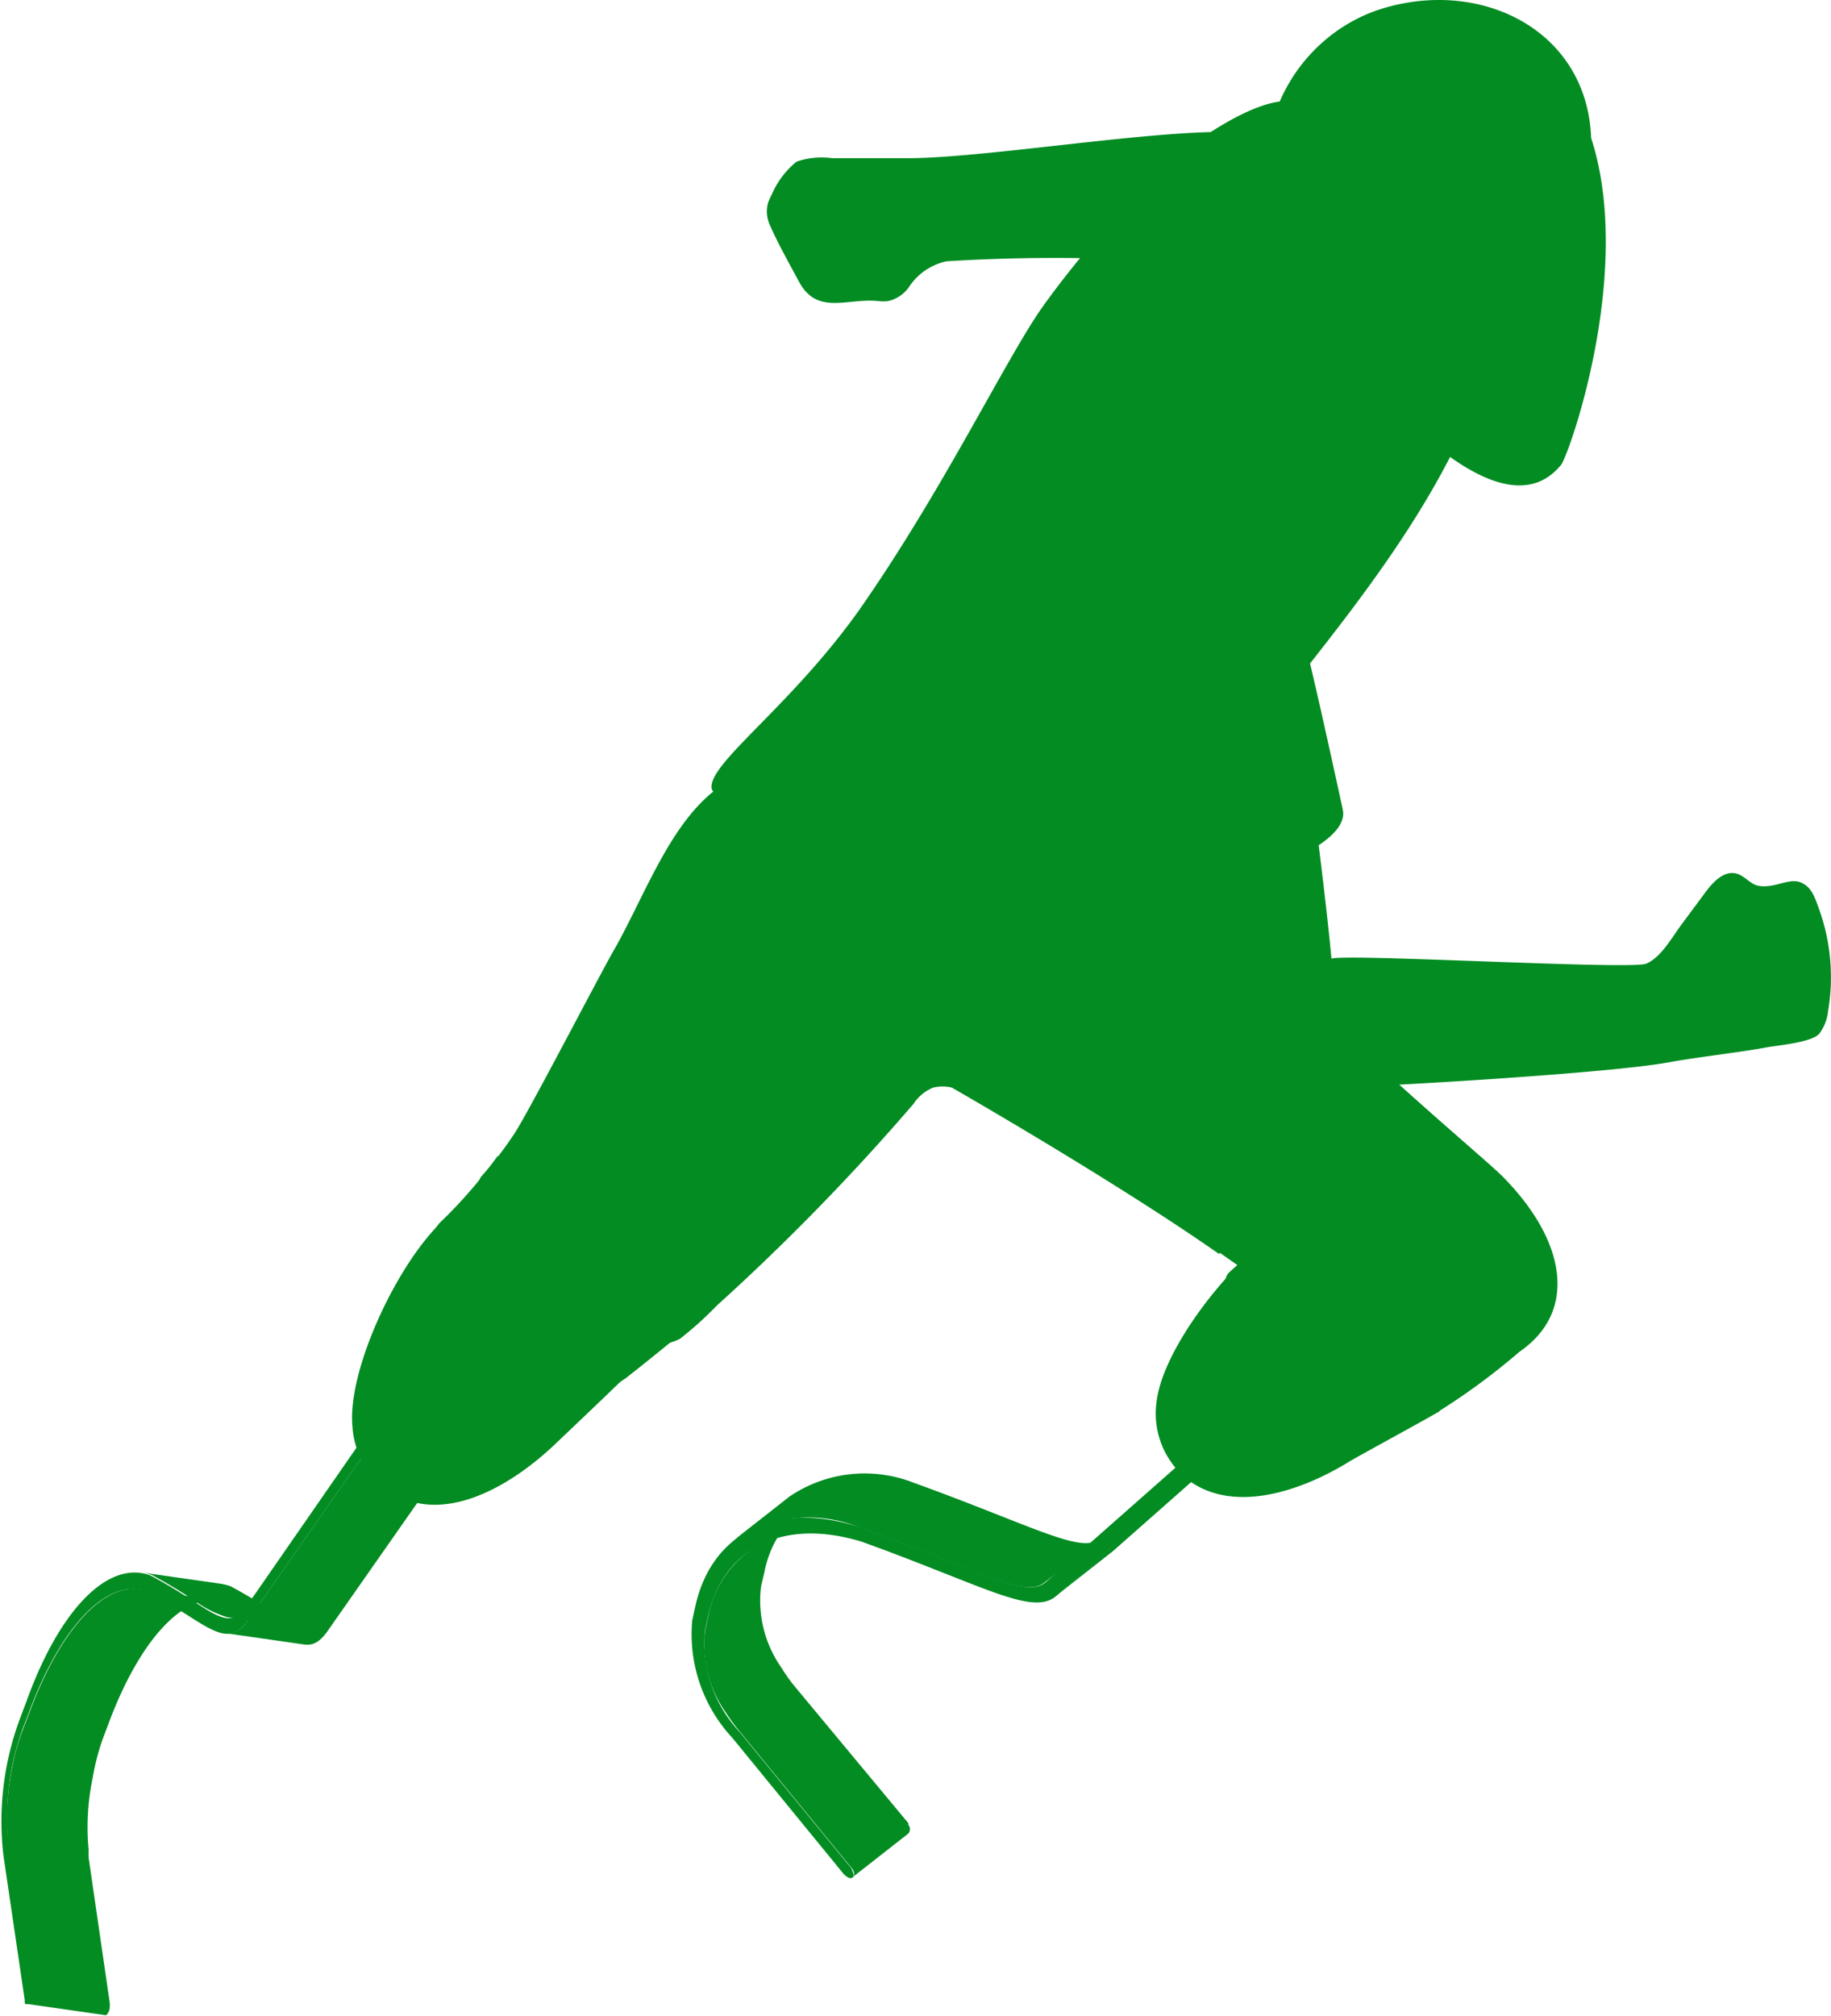 <svg xmlns="http://www.w3.org/2000/svg" viewBox="0 0 69.46 76.45"><defs><style>.cls-1{isolation:isolate;}.cls-2{fill:#028c22;}</style></defs><g id="Camada_2" data-name="Camada 2"><g id="Camada_1-2" data-name="Camada 1"><g id="_8" data-name="8"><g class="cls-1"><path class="cls-2" d="M4.16,75.94l-.8-5.5,0-.3a9.12,9.12,0,0,1,.16-2.73A8.72,8.72,0,0,1,3.88,66l.26-.69c1.15-3.06,2.75-4.81,4.15-4.61l-3-.43c-1.4-.19-3,1.55-4.15,4.62l-.26.68A7.8,7.8,0,0,0,.47,67,9.47,9.47,0,0,0,.3,69.71c0,.1,0,.2,0,.3l.8,5.5a.67.67,0,0,1,0,.25.4.4,0,0,1-.08.2S1,76,1,76l3,.43a.09.09,0,0,0,.08-.06.4.4,0,0,0,.08-.2.86.86,0,0,0,0-.22Z"/><path class="cls-2" d="M10.32,61.1c-.42-.27-.94-.6-1.58-.94a2.25,2.25,0,0,0-.35-.09l-3-.43a2.37,2.37,0,0,1,.36.09c.64.34,1.16.67,1.58.94a4.08,4.08,0,0,0,1.3.67l3,.43A4.08,4.08,0,0,1,10.32,61.1Z"/><path class="cls-2" d="M14.2,53.93,9.3,61c-.48.67-1,.37-2-.3-.42-.27-.94-.6-1.58-.94C4.14,59.14,2.27,61,1,64.54l-.26.69a11.15,11.15,0,0,0-.61,5.14l.81,5.5a.19.19,0,0,0,0,.08c0,.08.09.09.14,0a.73.73,0,0,0,.09-.45L.34,70a9.7,9.7,0,0,1,.52-4.43l.26-.68c1.24-3.31,3-5.08,4.48-4.53.63.33,1.15.67,1.56.93,1.08.69,1.63,1,2.22.21l4.89-7Z"/><path class="cls-2" d="M17.22,54.36l-3-.43.07.54-4.89,7c-.28.39-.55.52-.87.47l3,.43c.32.05.59-.08.87-.47l4.9-7Z"/></g><g class="cls-1"><path class="cls-2" d="M34.46,69.21l0-.06L30.18,64a6,6,0,0,1-.53-.74,4.42,4.42,0,0,1-.78-3.09l.13-.55a4,4,0,0,1,1.38-2.34l-2.12,1.67a4,4,0,0,0-1.39,2.35l-.12.54a4.46,4.46,0,0,0,.77,3.09,7.33,7.33,0,0,0,.54.74l4.23,5.16.05.06c.08.12.09.25,0,.31l2.12-1.66A.26.26,0,0,0,34.46,69.21Z"/><path class="cls-2" d="M38,57.51c-.89-.35-2-.79-3.33-1.27a5.08,5.08,0,0,0-4.72.52l-2.13,1.67a5.1,5.1,0,0,1,4.73-.52c1.34.48,2.44.92,3.33,1.27,2.18.87,3.2,1.27,3.73.85l2.12-1.67C41.23,58.78,40.21,58.38,38,57.51Z"/><g class="cls-1"><g class="cls-1"><path class="cls-2" d="M40.09,60.5l2.13-1.67,0,0-2.12,1.67,0,0Z"/></g></g><path class="cls-2" d="M45.81,54.59,39.68,60c-.52.47-1.54.07-3.77-.82-.89-.35-2-.79-3.33-1.27-3.15-1-5.58.22-6.2,3l-.12.55a5.77,5.77,0,0,0,1.52,4.45L32,71.07a.73.73,0,0,0,.18.14.17.17,0,0,0,.17,0c.08-.07,0-.24-.07-.37l-4.23-5.16a4.94,4.94,0,0,1-1.31-3.83l.12-.54c.58-2.63,2.87-3.74,5.82-2.84,1.31.47,2.41.91,3.3,1.26,2.3.91,3.45,1.37,4.1.79l6.13-5.4Z"/><polygon class="cls-2" points="47.93 52.92 45.81 54.59 46.22 55.09 40.09 60.5 42.22 58.83 48.35 53.42 47.93 52.92"/></g><path class="cls-2" d="M18.25,45.6c-1.9-.23-5.14,5.76-4.88,8.5a3.19,3.19,0,0,0,1.83,2.7c2,.9,4.36-.61,5.83-2,.28-.27,2.84-2.69,3.11-3Z"/><path class="cls-2" d="M50.51,45.91c-1.84-.42-6.28,4.49-6.63,7.22a3.2,3.2,0,0,0,1.19,3c1.78,1.33,4.4.37,6.14-.71.33-.2,3.09-1.7,3.41-1.9Z"/><path class="cls-2" d="M48.42,5.32c.32.22-2.15,2.11-2,2.47.69,1.58-.87,2.24-2.27,2.12a66.58,66.58,0,0,0-8.24,0,2.27,2.27,0,0,0-1.39.92,1.31,1.31,0,0,1-.84.59,1.38,1.38,0,0,1-.35,0c-1.15-.13-2.3.55-3-.7-.37-.69-.8-1.45-1.11-2.15a1.25,1.25,0,0,1-.08-.89,3.31,3.31,0,0,1,.15-.33,3.23,3.23,0,0,1,.93-1.22A2.93,2.93,0,0,1,31.57,6c.93,0,1.9,0,2.84,0C38.1,6,47,4.32,48.42,5.32Z"/><path class="cls-2" d="M18.88,43.84a17.89,17.89,0,0,1-2.21,2.55c-2.92,3.66,2.34,9.13,7.07,5.88,0,0,1.92-1.5,2.84-2.34A12.14,12.14,0,0,1,18.88,43.84Z"/><path class="cls-2" d="M57,44.62c-.56-.56-3-2.59-5.57-5A9.62,9.62,0,0,0,47.87,42a34.86,34.86,0,0,0-3,4.55c.74.49,1.45,1,2.07,1.43,0,0-.24.21-.32.29-.66.65,1.13,3.17,2.25,4,2.27,1.71,4.18,2,5.77,1.22a25,25,0,0,0,3-2.22C59.87,49.74,59.41,47.05,57,44.62Z"/><path class="cls-2" d="M45,32.75a10.91,10.91,0,0,0-1.69-2.38A7.42,7.42,0,0,0,41,29,16.24,16.24,0,0,0,33,27.67a11.86,11.86,0,0,0-6,2.4c-1.68,1.39-2.62,4.07-3.73,6-.44.75-3.26,6.19-3.76,6.93a13.35,13.35,0,0,1-1.26,1.63c-.16.17-.93,3,2.27,5.15s5.27,1,5.27,1a13.26,13.26,0,0,0,1.4-1.26,85.7,85.7,0,0,0,7.47-7.66,1.61,1.61,0,0,1,.74-.61,1.55,1.55,0,0,1,.71,0s6.2,3.55,10.15,6.32c.17-2.31,5.3-7.08,7.55-5.75C50.7,39.07,46.52,35.22,45,32.75Z"/><path class="cls-2" d="M28,30.31C26.6,33,24.44,38,23,40.72c1.54-.25,10.16-5,10.61-5.37Z"/><path class="cls-2" d="M39.57,11.61c-1.37,1.92-3.8,7-7,11.56C29.93,26.87,26.8,29,27,29.93L27.62,31a9.94,9.94,0,0,0,6,4.47c6.33,1.17,9.91-2.13,11.17-3.71,1.53-1.93,2.46-3.52,4-5.45,2.85-3.59,5.75-7.26,7.37-11.55.8-2.1,1.24-4.54.17-6.51-1-1.8-3-2.75-4.85-3.56S49,3.32,46.77,4.51A12.41,12.41,0,0,0,44,6.56,34.84,34.84,0,0,0,39.57,11.61Z"/><path class="cls-2" d="M46,11.88A5,5,0,0,0,49.58,19c2.13.25,2.77-1.1,4.36-2.16a2.23,2.23,0,0,0,.8-.69c.55-.89.2-4.1-1.61-5.92-.94-1-2.94-2.63-3.93-1.53C47.92,10.17,46.46,11.08,46,11.88Z"/><path class="cls-2" d="M50.83,1.5a8,8,0,0,0-2,8.28A7,7,0,0,0,49.92,12c2.21,2.94,7,8.45,9.3,5.63.33-.39,3.72-9.95-.12-14.81C56.46-.31,53-.4,50.83,1.5Z"/><path class="cls-2" d="M50.68,12.94c.06-1.2-1-2.12-.39-3,.76-1.25,1.57.1,2.48.25S54,8.7,54.76,8A10.77,10.77,0,0,1,58.1,5.65c.17-.06,2.25-.63,2.26-.42-.15-4.09-4.19-6.09-8-4.88C49.25,1.35,46.8,5,48.6,9.78A9.71,9.71,0,0,0,50.68,12.94Z"/><path class="cls-2" d="M45.4,38.38c.5,1.15,1.16,2.4,2.36,2.77a4.53,4.53,0,0,0,1.33.15c1.88,0,11.63-.55,14.17-1,1-.19,2.69-.38,3.67-.56.44-.09,1.8-.19,2.09-.54a1.74,1.74,0,0,0,.33-.86A7.63,7.63,0,0,0,69,34.46c-.16-.43-.27-.83-.71-1s-1,.26-1.61.13c-.29-.07-.49-.36-.78-.45-.48-.15-.91.3-1.21.71l-.92,1.24c-.36.49-.76,1.22-1.32,1.46s-11.38-.39-11.94-.19c-.28-3-1.11-9.3-1.26-9.68-.21-.56-.57.13-1-.31a4.79,4.79,0,0,0-2.42-1.48c-2.56-.55-4,2.07-3.52,4.24A52,52,0,0,0,45.4,38.38Z"/><path class="cls-2" d="M50.94,30.71c-.54-2.48-1.09-5-1.6-7-.81-3-3.2-3.7-5.33-3-4.73,1.64-2.22,11.38-2.07,12.09C42.36,35,51.39,32.75,50.94,30.71Z"/><path class="cls-2" d="M44.33,30.77l.79,2.88a12.86,12.86,0,0,0,1.46-.27l-.79-2.89Z"/></g></g></g></svg>